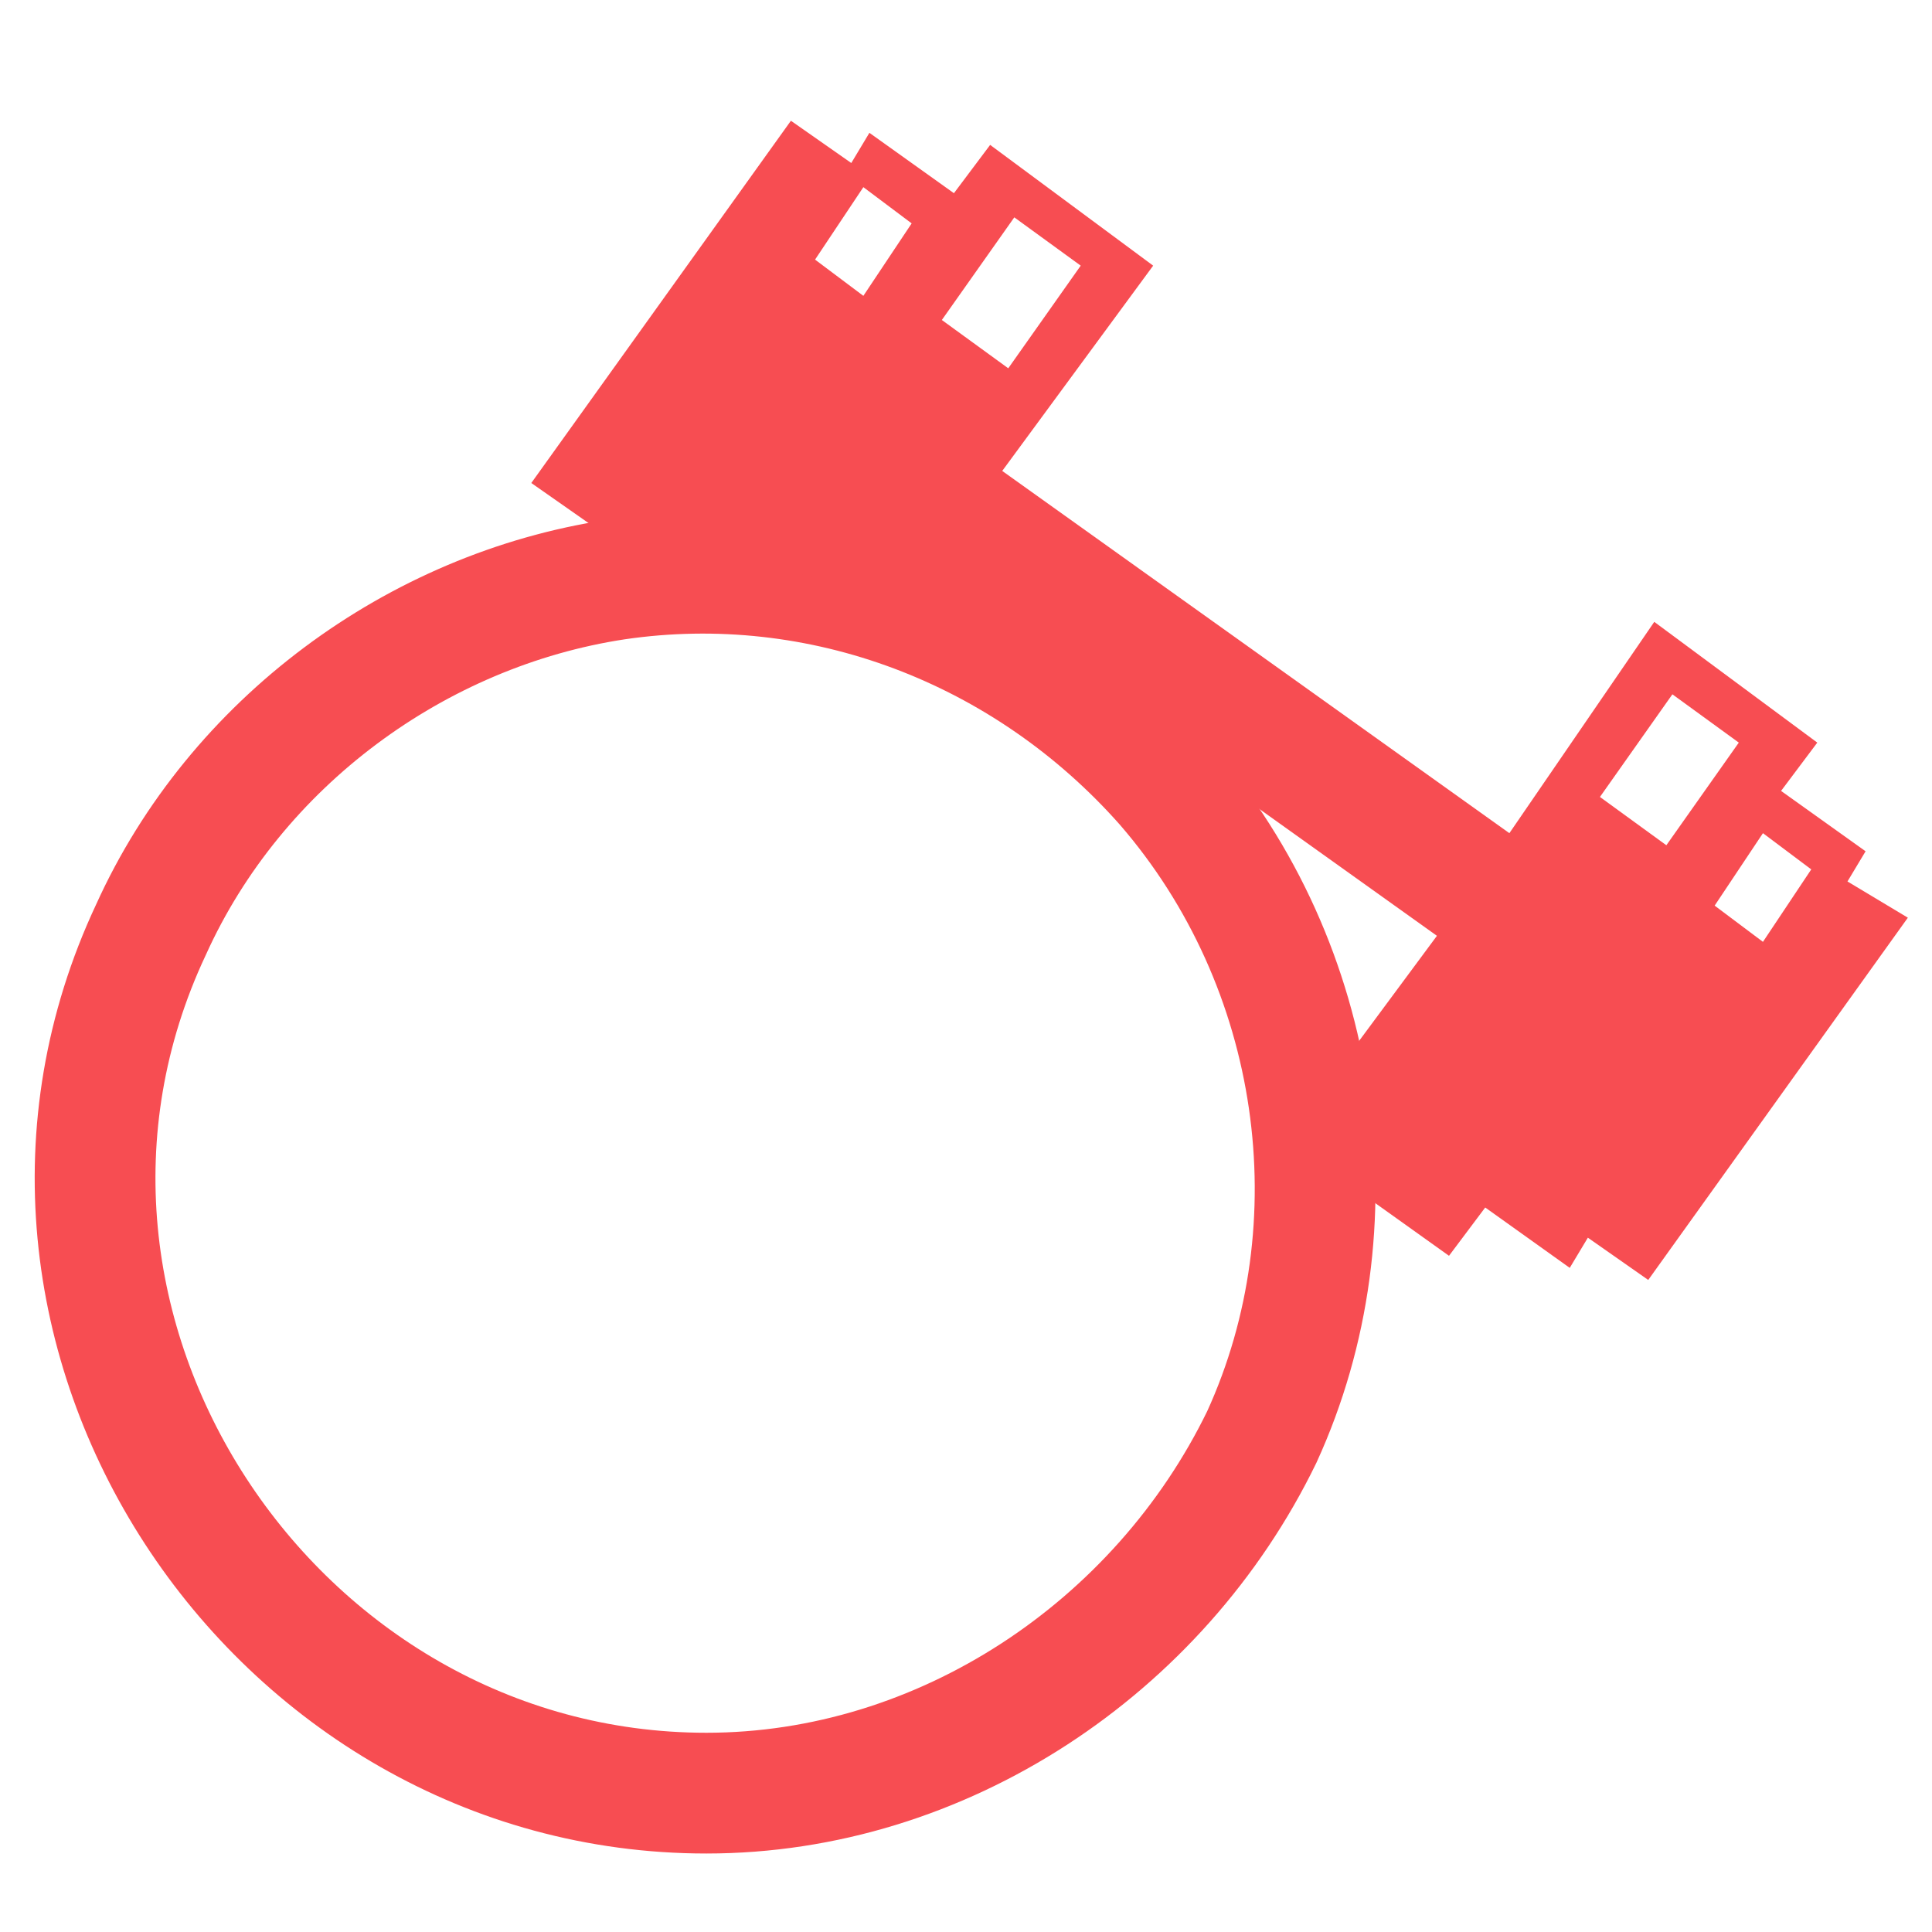 <svg version="1.1" xmlns="http://www.w3.org/2000/svg" xmlns:xlink="http://www.w3.org/1999/xlink" x="0px"
	 y="0px" width="32px" height="32px" viewBox="0 0 32 32">
<style type="text/css">
<![CDATA[
	#activityCalories .st0{fill:none;stroke:#F74D52;stroke-width:2;stroke-miterlimit:10;}
	#activityCalories	.st1{fill:#F74D52;}
]]>
</style>
	<defs>
	<symbol id="activityCalories">
		<path id="circle_5_" class="st0" d="M11.7,29.7c-7.2,0-12.3-7.7-9.2-14.3c1.4-3.1,4.4-5.3,7.7-5.8c3.4-0.5,6.8,0.8,9.1,3.4
			c2.6,3,3.2,7.3,1.6,10.8C19.2,27.3,15.6,29.7,11.7,29.7"/>
		<path id="desc" class="st1" d="M30.6,14.6l0.3-0.5l-1.4-1l0.6-0.8l-2.7-2L25,13.8l-8.4-6l2.5-3.4l-2.7-2l-0.6,0.8l-1.4-1l-0.3,0.5
			l-1-0.7L8.8,8l1,0.7L9.4,9.2L10,9.6c0.6-0.1,1.2-0.2,1.8-0.2c1.2,0,2.3,0.2,3.3,0.6l0.3-0.5l8.4,6l-2,2.7c0,0.4,0.1,0.7,0.1,1.1
			l2.1,1.5l0.6-0.8l1.4,1l0.3-0.5l1,0.7l4.3-6L30.6,14.6z M14.3,4.9l-0.8-0.6l0.8-1.2l0.8,0.6L14.3,4.9z M16.8,3.6l1.1,0.8l-1.2,1.7
			l-1.1-0.8L16.8,3.6z M26.5,13.2l1.2-1.7l1.1,0.8L27.6,14L26.5,13.2z M29.2,15.6L28.4,15l0.8-1.2l0.8,0.6L29.2,15.6z"/>
			</symbol>
  	</defs>
  	<use xlink:href="#activityCalories" x="0" y="0"/>
</svg>
